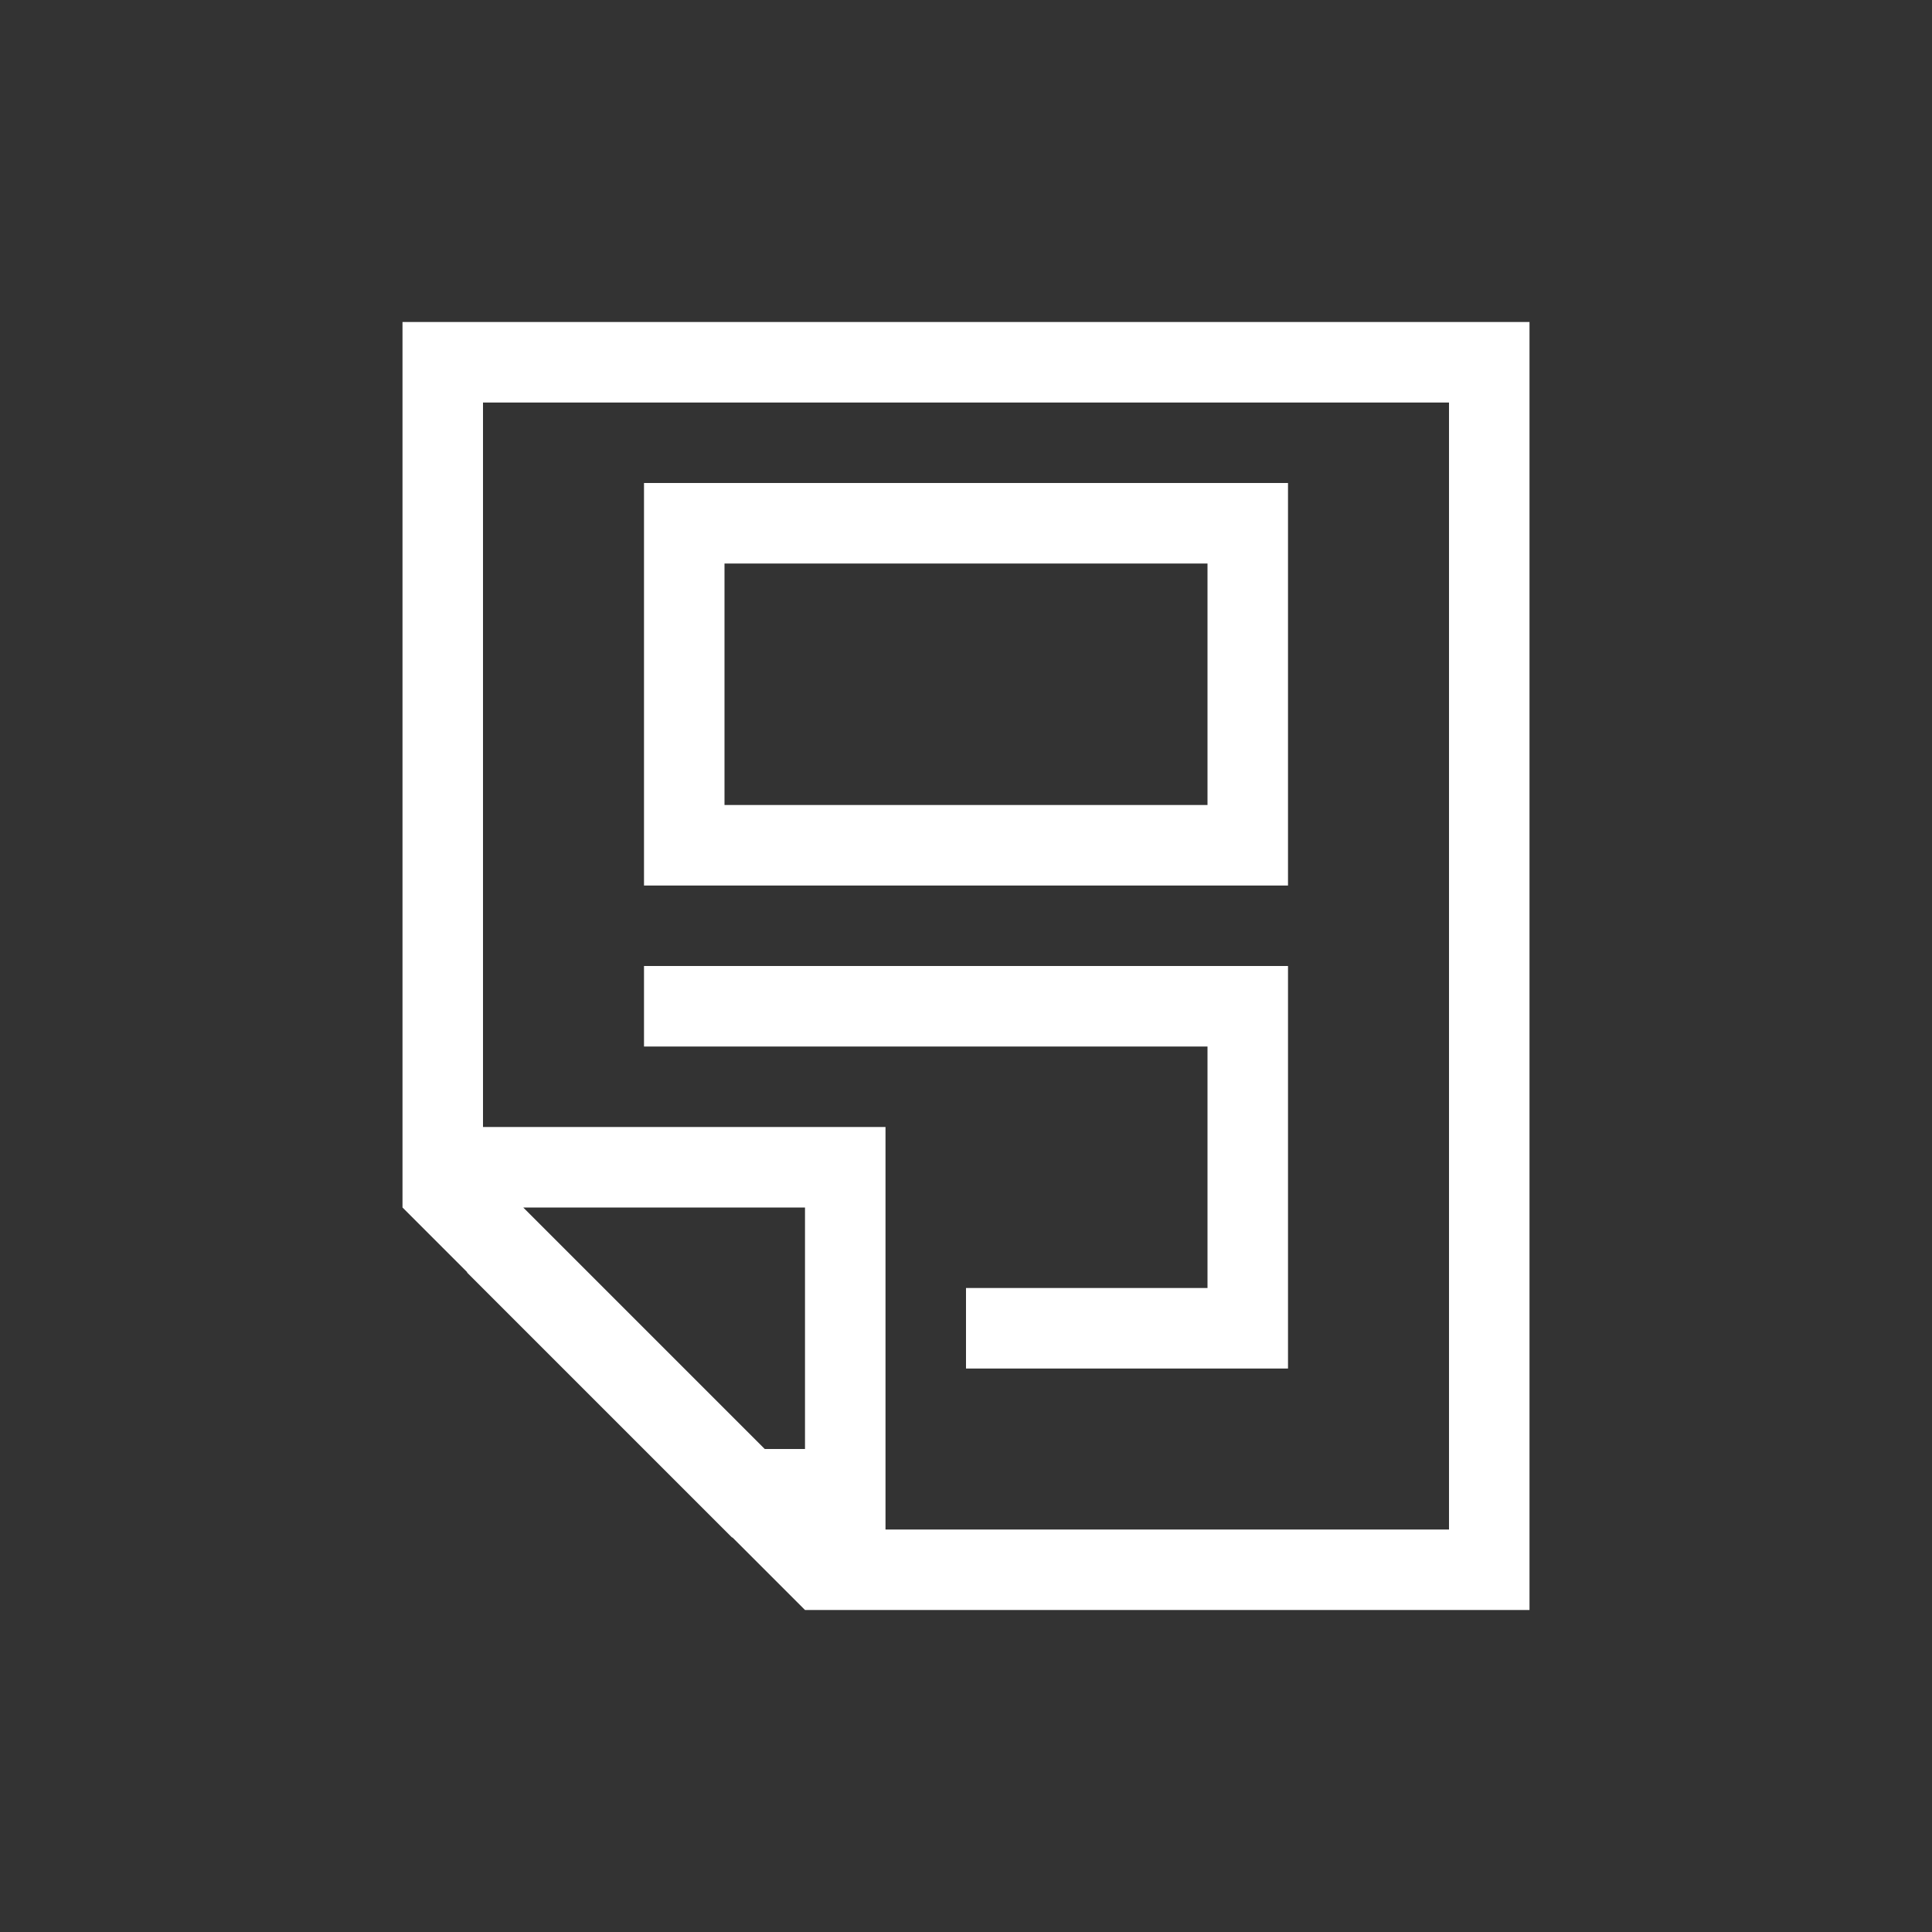 <svg xmlns="http://www.w3.org/2000/svg" xmlns:svg="http://www.w3.org/2000/svg" id="svg3813" width="24" height="24" version="1.1" viewBox="0 0 24 24"><rect x="0" y="0" width="24" height="24" fill="#333333" stroke="none"/><g id="layer1" transform="translate(-377.857,-539.076)"><path id="path4185" fill="#fff" fill-opacity="1" stroke="none" d="m 4,3 0,11 0.805,0.805 -0.004,0.002 3.293,3.293 0.004,-0.002 L 9,19 17,19 18,19 18,3 17,3 5,3 4,3 Z m 1,1 12,0 0,14 -7,0 0,-4 0,-1 -5,0 0,-9 z m 2,1 0,5 8,0 0,-5 -8,0 z m 1,1 6,0 0,3 -6,0 0,-3 z m -1,5 0,1 1,0 2,0 4,0 0,3 -3,0 0,1 4,0 0,-5 -8,0 z M 5.5,14 6,14 6.5,14 9,14 9,15 9,16 9,17 8.5,17 8,16.5 7.5,16 7,15.5 6.5,15 6,14.5 5.5,14 Z" opacity="1" transform="translate(378.857,540.076)"/></g></svg>